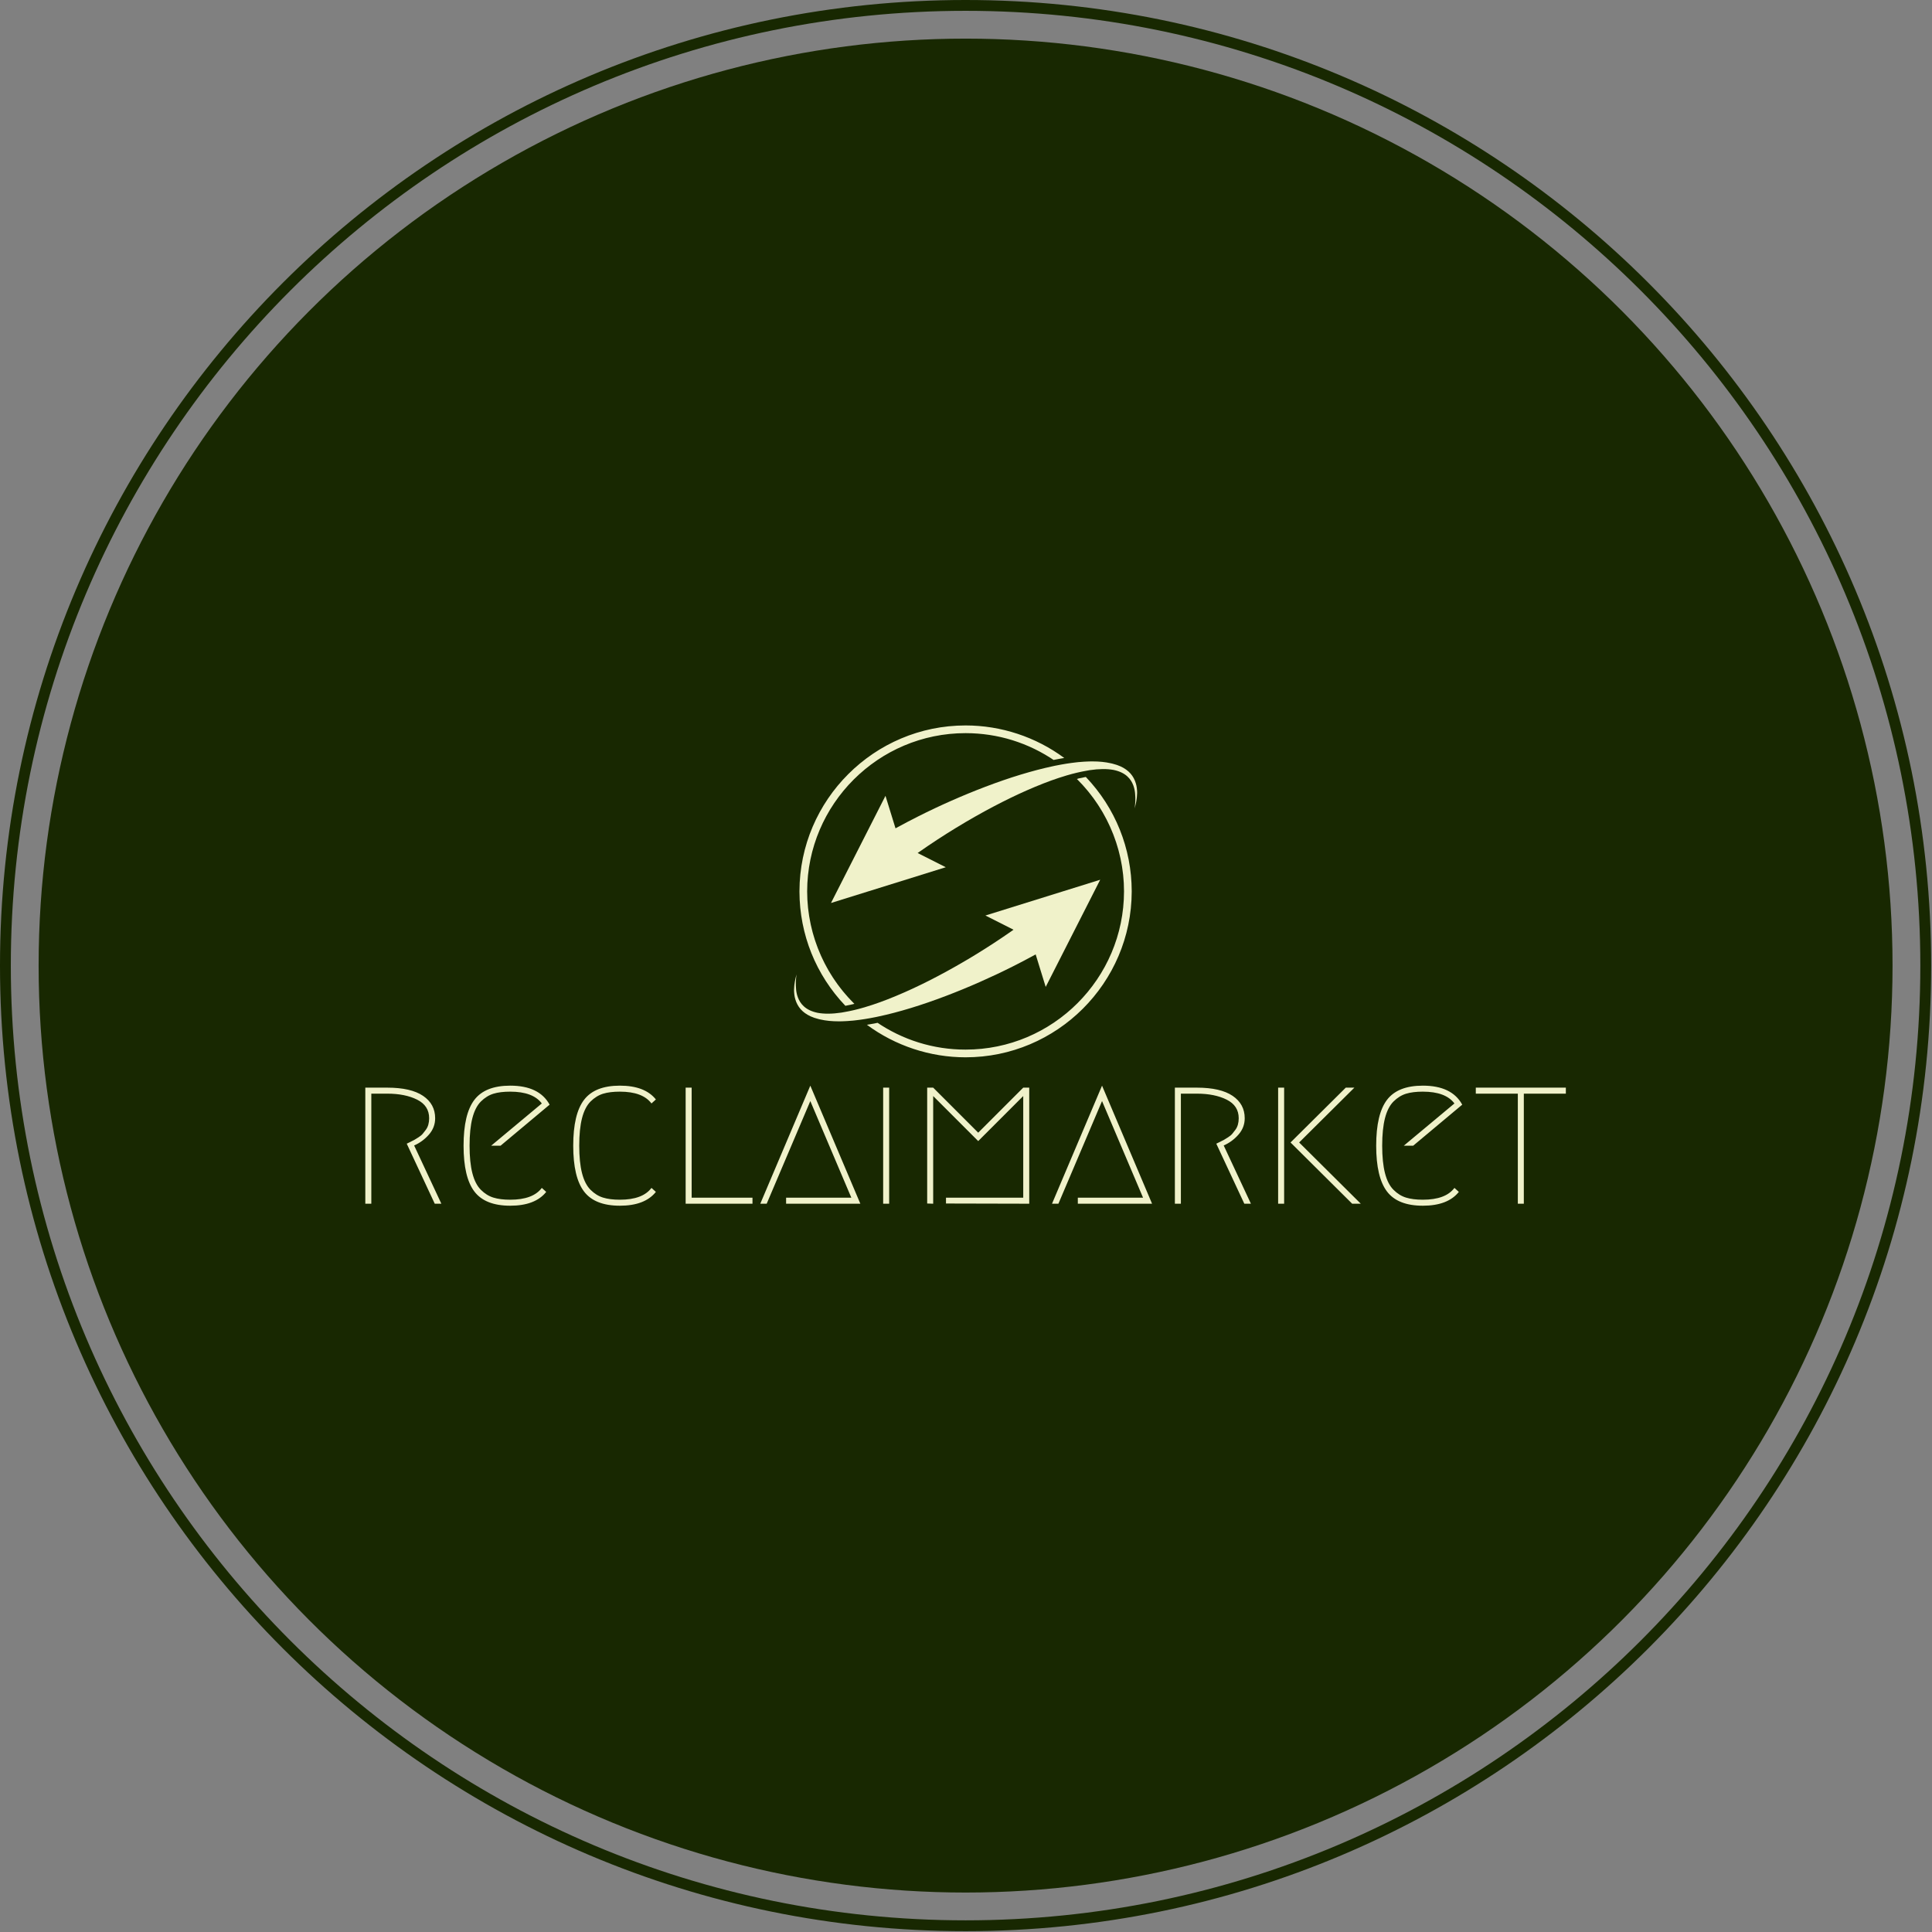 <svg xmlns="http://www.w3.org/2000/svg" version="1.1" xmlns:xlink="http://www.w3.org/1999/xlink" xmlns:svgjs="http://svgjs.dev/svgjs" width="1500" height="1500" viewBox="0 0 1500 1500"><rect x="0" y="0" width="1500" height="1500" fill="#808080" stroke="none"/><g transform="matrix(1,0,0,1,-0.324,-0.324)"><svg viewBox="0 0 343 343" data-background-color="#f0f2ca" preserveAspectRatio="xMidYMid meet" height="1500" width="1500" xmlns="http://www.w3.org/2000/svg" xmlns:xlink="http://www.w3.org/1999/xlink"><g id="tight-bounds" transform="matrix(1,0,0,1,0.074,0.074)"><svg viewBox="0 0 342.852 342.852" height="342.852" width="342.852"><g><svg></svg></g><g><svg viewBox="0 0 342.852 342.852" height="342.852" width="342.852"><g><path d="M0 171.426c0-94.676 76.75-171.426 171.426-171.426 94.676 0 171.426 76.75 171.426 171.426 0 94.676-76.75 171.426-171.426 171.426-94.676 0-171.426-76.75-171.426-171.426zM171.426 340.929c93.614 0 169.503-75.889 169.503-169.503 0-93.614-75.889-169.503-169.503-169.504-93.614 0-169.503 75.889-169.504 169.504 0 93.614 75.889 169.503 169.504 169.503z" data-fill-palette-color="tertiary" fill="#182801" stroke="transparent"></path><ellipse rx="164.569" ry="164.569" cx="171.426" cy="171.426" fill="#182801" stroke="transparent" stroke-width="0" fill-opacity="1" data-fill-palette-color="tertiary"></ellipse></g><g transform="matrix(1,0,0,1,64.847,128.793)"><svg viewBox="0 0 213.158 85.265" height="85.265" width="213.158"><g><svg viewBox="0 0 213.158 85.265" height="85.265" width="213.158"><g><svg viewBox="0 0 213.158 85.265" height="85.265" width="213.158"><g transform="matrix(1,0,0,1,0,63.949)"><svg viewBox="0 0 213.158 21.316" height="21.316" width="213.158"><g id="textblocktransform"><svg viewBox="0 0 213.158 21.316" height="21.316" width="213.158" id="textblock"><g><svg viewBox="0 0 213.158 21.316" height="21.316" width="213.158"><g transform="matrix(1,0,0,1,0,0)"><svg width="213.158" viewBox="4.75 -29.5 299.97 30" height="21.316" data-palette-color="#f0f2ca"><path d="M16.95-14.55L16.95-14.55 23.75 0 22.1 0 15.1-15Q15.2-15.05 15.98-15.43 16.75-15.8 17.05-15.98 17.35-16.15 18.05-16.6 18.75-17.05 19.1-17.48 19.45-17.9 19.88-18.48 20.3-19.05 20.5-19.78 20.7-20.5 20.7-21.35L20.7-21.35Q20.7-24.5 17.7-26 14.7-27.5 10.25-27.5L10.25-27.5 6.25-27.5 6.25 0 4.75 0 4.75-29 10.25-29Q16.15-29 19.18-26.95 22.2-24.9 22.2-21.35L22.2-21.35Q22.2-19.05 20.65-17.28 19.1-15.5 16.95-14.55ZM48.85-3.95L49.95-2.95Q47.2 0.5 40.95 0.5 34.7 0.5 32-3.05 29.3-6.6 29.3-14.5 29.3-22.4 32-25.95 34.7-29.5 40.95-29.5L40.95-29.5Q48.2-29.5 50.8-24.75L50.8-24.75 38.55-14.5 36.2-14.5 48.85-25.05Q46.65-28 40.95-28L40.95-28Q38.45-28 36.75-27.48 35.05-26.95 33.62-25.53 32.2-24.1 31.5-21.38 30.8-18.65 30.8-14.5 30.8-10.35 31.5-7.63 32.2-4.9 33.62-3.48 35.05-2.05 36.75-1.53 38.45-1 40.95-1L40.95-1Q46.65-1 48.85-3.95L48.85-3.95ZM59.4-3.05Q56.7-6.6 56.7-14.5 56.7-22.4 59.4-25.95 62.1-29.5 68.35-29.5 74.6-29.5 77.35-26.05L77.35-26.05 76.25-25.05Q74.05-28 68.35-28L68.35-28Q65.85-28 64.15-27.48 62.45-26.95 61.02-25.53 59.6-24.1 58.9-21.38 58.2-18.65 58.2-14.5 58.2-10.35 58.9-7.63 59.6-4.9 61.02-3.48 62.45-2.05 64.15-1.53 65.85-1 68.35-1L68.35-1Q74.05-1 76.25-3.95L76.25-3.95 77.35-2.95Q74.6 0.5 68.35 0.5 62.1 0.5 59.4-3.05ZM86.29-1.5L101.49-1.5 101.49 0 84.79 0 84.79-29 86.29-29 86.29-1.5ZM109.89 0L109.89-1.5 126.19-1.5 115.94-25.65 105.04 0 103.44 0 115.94-29.5 128.44 0 109.89 0ZM134.14 0L134.14-29 135.64-29 135.64 0 134.14 0ZM149.84-0.05L149.84-1.5 169.14-1.5 169.14-26.9 157.89-15.65 146.64-26.9 146.64 0 145.14-0.05 145.14-29 146.64-29 157.89-17.75 169.14-29 170.64-29 170.64 0 149.84-0.05ZM182.78 0L182.78-1.5 199.08-1.5 188.83-25.65 177.93 0 176.33 0 188.83-29.5 201.33 0 182.78 0ZM219.23-14.55L219.23-14.55 226.03 0 224.38 0 217.38-15Q217.48-15.05 218.26-15.43 219.03-15.8 219.33-15.98 219.63-16.15 220.33-16.6 221.03-17.05 221.38-17.48 221.73-17.9 222.16-18.48 222.58-19.05 222.78-19.78 222.98-20.5 222.98-21.35L222.98-21.35Q222.98-24.5 219.98-26 216.98-27.5 212.53-27.5L212.53-27.5 208.53-27.5 208.53 0 207.03 0 207.03-29 212.53-29Q218.43-29 221.46-26.95 224.48-24.9 224.48-21.35L224.48-21.35Q224.48-19.05 222.93-17.28 221.38-15.5 219.23-14.55ZM234.33 0L232.83 0 232.83-29 234.33-29 234.33 0ZM253.48 0L251.33 0 235.93-15.3 249.73-29 251.88-29 238.08-15.3 253.48 0ZM276.88-3.95L277.98-2.95Q275.23 0.5 268.98 0.5 262.73 0.5 260.03-3.05 257.33-6.6 257.33-14.5 257.33-22.4 260.03-25.95 262.73-29.5 268.98-29.5L268.98-29.5Q276.23-29.5 278.83-24.75L278.83-24.75 266.58-14.5 264.23-14.5 276.88-25.05Q274.68-28 268.98-28L268.98-28Q266.48-28 264.78-27.48 263.08-26.95 261.65-25.53 260.23-24.1 259.53-21.38 258.83-18.65 258.83-14.5 258.83-10.35 259.53-7.63 260.23-4.9 261.65-3.48 263.08-2.05 264.78-1.53 266.48-1 268.98-1L268.98-1Q274.68-1 276.88-3.95L276.88-3.95ZM282.22-29L304.72-29 304.72-27.5 294.22-27.5 294.22 0 292.72 0 292.72-27.5 282.22-27.5 282.22-29Z" opacity="1" transform="matrix(1,0,0,1,0,0)" fill="#f0f2ca" class="wordmark-text-0" data-fill-palette-color="quaternary" id="text-0"></path></svg></g></svg></g></svg></g></svg></g><g transform="matrix(1,0,0,1,76.124,0)"><svg viewBox="0 0 60.911 58.917" height="58.917" width="60.911"><g><svg xmlns="http://www.w3.org/2000/svg" xmlns:xlink="http://www.w3.org/1999/xlink" version="1.1" x="0" y="0" viewBox="4.494 4.567 90.302 87.346" enable-background="new 0 0 100 100" xml:space="preserve" height="58.917" width="60.911" class="icon-icon-0" data-fill-palette-color="quaternary" id="icon-0"><g fill="#f0f2ca" data-fill-palette-color="quaternary"><path d="M77.468 14.441c-0.32 0.043-0.648 0.093-0.977 0.144-0.121 0.019-0.238 0.034-0.359 0.053-0.382 0.061-0.774 0.129-1.17 0.2-0.076 0.014-0.148 0.025-0.225 0.039-0.477 0.087-0.965 0.18-1.465 0.281-0.005 0.001-0.011 0.002-0.016 0.003-0.002 0-0.005 0.001-0.007 0.001l0 0c-0.002 0-0.004 0.001-0.006 0.001-0.114 0.023-0.229 0.049-0.344 0.074l-0.044 0.01-0.37 0.08c0 0 0 0-0.002 0.001-0.014 0.003-0.028 0.007-0.042 0.009-0.621 0.132-1.254 0.274-1.9 0.428-0.017 0.004-0.034 0.008-0.05 0.012-0.65 0.155-1.314 0.321-1.994 0.499-0.018 0.005-0.037 0.01-0.055 0.015-0.681 0.179-1.377 0.369-2.091 0.571-0.018 0.005-0.036 0.01-0.054 0.015-0.721 0.205-1.46 0.422-2.221 0.653-2.921 0.889-6.033 1.96-9.249 3.185-5.923 2.255-11.854 4.871-17.628 7.777-1.916 0.964-3.829 1.968-5.686 2.985l-0.309 0.169-2.642-8.557L15.745 48.294l-1.528 3.005 9.645-3.005 20.569-6.408-7.404-3.741 0.393-0.276c6.238-4.375 13.053-8.535 19.708-12.029 0.717-0.377 1.429-0.744 2.134-1.101 0.706-0.357 1.405-0.704 2.097-1.041 1.459-0.71 2.886-1.374 4.269-1.984 3.2-1.409 5.979-2.496 8.499-3.324 0.548-0.182 1.094-0.348 1.639-0.514 0.003-0.001 0.006-0.002 0.008-0.003 0.103-0.031 0.207-0.066 0.31-0.097 0.06-0.018 0.121-0.039 0.182-0.057l0.15-0.044c0.001 0.001 0.001 0.001 0.002 0.002 0 0 0.001 0 0.002-0.001 0.41-0.12 0.819-0.236 1.223-0.343 0.082-0.022 0.162-0.04 0.244-0.062 0.352-0.092 0.702-0.18 1.049-0.262 0.152-0.036 0.301-0.068 0.452-0.102 0.274-0.062 0.547-0.123 0.817-0.178 0.163-0.034 0.324-0.064 0.486-0.096 0.149-0.029 0.296-0.055 0.443-0.082 0.115-0.021 0.232-0.044 0.347-0.064 0.068-0.012 0.138-0.027 0.206-0.038l0.143-0.024c0.002-0.002 0.002-0.002 0.002-0.002l0.11-0.02c0.131-0.025 0.263-0.049 0.393-0.069 2.401-0.36 4.51-0.38 6.26-0.057 1.548 0.321 2.777 0.905 3.656 1.736 1.527 1.391 1.911 3.359 2.004 4.408 0.172 1.526 0.03 2.916-0.115 3.963 0.321-1.159 0.622-2.448 0.652-3.997 0.015-0.299-0.01-0.604-0.035-0.926l-0.057-0.524c-0.058-0.362-0.117-0.735-0.235-1.099-0.281-0.98-0.765-1.877-1.403-2.604-0.657-0.752-1.566-1.406-2.628-1.89-0.606-0.276-1.274-0.505-2.043-0.697l-0.193-0.049c-0.068-0.017-0.134-0.031-0.2-0.046l-0.139-0.031c-1.435-0.329-3.023-0.489-4.851-0.489-0.288 0-0.575 0.004-0.864 0.012-0.848 0.023-1.743 0.078-2.668 0.165 0 0 0 0-0.019-0.003l-0.386 0.042-0.259 0.028c-0.04 0.004-0.082 0.01-0.121 0.015-0.001 0-0.001-0.001-0.002-0.001-0.001 0-0.002 0-0.002 0-0.248 0.028-0.501 0.062-0.752 0.093C77.777 14.403 77.625 14.42 77.468 14.441z" fill="#f0f2ca" data-fill-palette-color="quaternary"></path></g><g fill="#f0f2ca" data-fill-palette-color="quaternary"><path d="M21.824 82.038c0.32-0.043 0.648-0.093 0.977-0.144 0.121-0.019 0.238-0.034 0.36-0.053 0.382-0.061 0.774-0.129 1.17-0.2 0.076-0.014 0.148-0.025 0.225-0.039 0.477-0.087 0.965-0.18 1.465-0.281 0.005-0.001 0.011-0.002 0.016-0.003 0.002 0 0.005-0.001 0.007-0.001l0 0c0.002 0 0.004-0.001 0.006-0.001 0.115-0.023 0.229-0.049 0.344-0.074l0.044-0.01 0.37-0.08c0 0 0 0 0.002-0.001 0.014-0.003 0.028-0.007 0.042-0.009 0.621-0.132 1.254-0.274 1.9-0.428 0.017-0.004 0.034-0.008 0.05-0.012 0.65-0.155 1.314-0.321 1.994-0.499 0.018-0.005 0.037-0.01 0.055-0.015 0.681-0.179 1.377-0.369 2.091-0.571 0.018-0.005 0.036-0.01 0.054-0.015 0.721-0.205 1.46-0.422 2.221-0.653 2.921-0.889 6.033-1.96 9.249-3.185 5.923-2.255 11.854-4.871 17.628-7.777 1.916-0.964 3.829-1.968 5.686-2.985l0.309-0.169 2.642 8.557 12.815-25.204 1.528-3.005-9.645 3.005-20.569 6.408 7.404 3.741-0.393 0.276c-6.238 4.375-13.053 8.535-19.708 12.029-0.717 0.377-1.429 0.744-2.134 1.101-0.706 0.357-1.405 0.704-2.097 1.041-1.459 0.71-2.886 1.374-4.269 1.984-3.2 1.409-5.979 2.496-8.499 3.324-0.548 0.182-1.094 0.348-1.639 0.514-0.003 0.001-0.006 0.002-0.009 0.003-0.103 0.031-0.207 0.066-0.31 0.097-0.06 0.018-0.121 0.039-0.182 0.057l-0.15 0.044c-0.001-0.001-0.001-0.001-0.001-0.001-0.001 0-0.002 0-0.003 0-0.41 0.12-0.819 0.236-1.223 0.343-0.082 0.022-0.162 0.04-0.244 0.062-0.352 0.092-0.702 0.18-1.048 0.262-0.152 0.036-0.301 0.068-0.452 0.102-0.274 0.062-0.547 0.123-0.817 0.178-0.163 0.034-0.324 0.064-0.486 0.096-0.149 0.029-0.296 0.055-0.443 0.082-0.115 0.021-0.232 0.044-0.347 0.064-0.068 0.012-0.138 0.027-0.206 0.038l-0.143 0.024c-0.002 0.002-0.002 0.002-0.002 0.002l-0.11 0.02c-0.131 0.025-0.263 0.049-0.393 0.069-2.401 0.36-4.51 0.38-6.26 0.057-1.548-0.321-2.777-0.905-3.656-1.736-1.527-1.391-1.911-3.359-2.004-4.408-0.172-1.526-0.03-2.916 0.115-3.963-0.321 1.159-0.622 2.448-0.652 3.997-0.015 0.299 0.01 0.604 0.035 0.926l0.057 0.524c0.058 0.362 0.117 0.735 0.235 1.099 0.281 0.98 0.765 1.877 1.403 2.604 0.657 0.752 1.566 1.406 2.628 1.89 0.606 0.276 1.274 0.505 2.043 0.697l0.193 0.049c0.068 0.017 0.134 0.031 0.2 0.046l0.139 0.031c1.435 0.329 3.023 0.489 4.851 0.489 0.288 0 0.575-0.004 0.864-0.012 0.848-0.023 1.743-0.078 2.668-0.165 0 0 0 0 0.019 0.003l0.386-0.042 0.259-0.028c0.04-0.004 0.082-0.01 0.122-0.015 0.001 0 0.001 0.001 0.001 0.001 0.002 0 0.003 0 0.004 0 0.247-0.027 0.5-0.062 0.751-0.093C21.515 82.076 21.667 82.06 21.824 82.038z" fill="#f0f2ca" data-fill-palette-color="quaternary"></path></g><path d="M79.462 18.504l-0.272 0.066 0.026 0.02-0.28 0.07c0.026 0.026 0.053 0.052 0.079 0.078 0.215 0.213 0.423 0.432 0.631 0.651l0.339 0.356c0.188 0.196 0.376 0.392 0.558 0.593 0.21 0.232 0.413 0.47 0.617 0.708l0.288 0.336c0.179 0.208 0.357 0.416 0.529 0.627 0.188 0.23 0.371 0.469 0.554 0.707l0.289 0.375c0.167 0.216 0.334 0.432 0.496 0.652 0.172 0.236 0.336 0.475 0.499 0.713l0.308 0.445c0.147 0.213 0.296 0.426 0.438 0.644 0.161 0.247 0.314 0.497 0.467 0.748l0.276 0.448c0.136 0.219 0.271 0.438 0.401 0.662 0.154 0.265 0.298 0.531 0.442 0.797l0.257 0.472c0.118 0.215 0.236 0.43 0.349 0.648 0.136 0.265 0.264 0.534 0.392 0.804l0.235 0.489c0.107 0.222 0.215 0.444 0.315 0.668 0.125 0.277 0.241 0.56 0.357 0.842l0.213 0.51c0.093 0.218 0.185 0.437 0.271 0.658 0.103 0.266 0.197 0.534 0.292 0.802l0.203 0.57c0.082 0.225 0.163 0.451 0.238 0.678 0.094 0.283 0.178 0.57 0.262 0.858l0.177 0.589c0.064 0.213 0.13 0.426 0.188 0.641 0.081 0.302 0.153 0.604 0.225 0.907l0.139 0.574c0.054 0.214 0.107 0.428 0.153 0.644 0.068 0.316 0.126 0.634 0.184 0.953l0.112 0.597c0.038 0.199 0.077 0.398 0.11 0.6 0.053 0.332 0.095 0.665 0.137 0.997l0.085 0.64c0.025 0.18 0.051 0.36 0.07 0.541 0.045 0.423 0.075 0.845 0.104 1.268l0.037 0.481c0.014 0.15 0.026 0.3 0.035 0.451 0.038 0.716 0.057 1.437 0.058 2.16-0.031 22.965-18.737 41.646-41.699 41.646-0.528 0-1.055-0.01-1.58-0.029l-0.72-0.04c-0.285-0.014-0.57-0.027-0.854-0.049-0.155-0.012-0.308-0.027-0.461-0.042l-0.425-0.04c-0.225-0.02-0.451-0.04-0.676-0.064-0.165-0.019-0.326-0.041-0.487-0.063l-0.491-0.065c-0.192-0.024-0.385-0.049-0.576-0.077-0.161-0.024-0.32-0.053-0.479-0.081l-0.494-0.084c-0.189-0.031-0.379-0.063-0.567-0.099-0.164-0.031-0.325-0.065-0.487-0.101l-0.485-0.102c-0.185-0.038-0.371-0.076-0.555-0.118-0.167-0.038-0.331-0.08-0.496-0.122l-0.452-0.113c-0.188-0.046-0.377-0.093-0.565-0.143-0.174-0.047-0.348-0.099-0.521-0.149l-0.455-0.132c-0.175-0.05-0.349-0.1-0.522-0.154-0.177-0.055-0.354-0.114-0.531-0.175l-0.43-0.143c-0.172-0.056-0.343-0.111-0.514-0.171-0.162-0.058-0.32-0.118-0.479-0.178l-0.432-0.162c-0.184-0.067-0.369-0.136-0.551-0.208-0.173-0.068-0.344-0.141-0.514-0.213L33.444 86.6c-0.175-0.072-0.351-0.145-0.524-0.221-0.155-0.068-0.309-0.141-0.462-0.212l-0.415-0.192c-0.181-0.082-0.362-0.165-0.541-0.251-0.151-0.074-0.296-0.149-0.442-0.225l-0.413-0.21c-0.182-0.091-0.364-0.183-0.544-0.279-0.148-0.079-0.295-0.162-0.442-0.245l-0.358-0.199c-0.19-0.104-0.38-0.21-0.569-0.319l-0.854-0.517c-0.166-0.101-0.332-0.201-0.496-0.305l-0.782-0.515c-0.039-0.025-0.078-0.051-0.116-0.076-0.053 0.011-0.106 0.022-0.16 0.033-0.481 0.097-0.953 0.187-1.417 0.271l-0.417 0.073c-0.276 0.049-0.551 0.097-0.82 0.141 7.494 5.536 16.629 8.561 25.973 8.561 24.052 0 43.667-19.568 43.725-43.621v-0.104c-0.027-11.269-4.315-21.926-12.086-30.068C80.7 18.229 80.089 18.358 79.462 18.504z" fill="#f0f2ca" data-fill-palette-color="quaternary"></path><path d="M19.624 77.067l-0.309-0.324c-0.191-0.199-0.381-0.398-0.565-0.603-0.202-0.222-0.397-0.451-0.593-0.68l-0.305-0.355c-0.181-0.21-0.361-0.42-0.536-0.635-0.181-0.222-0.354-0.447-0.528-0.674l-0.341-0.442c-0.159-0.205-0.317-0.41-0.47-0.619-0.178-0.245-0.348-0.491-0.517-0.738l-0.281-0.406c-0.151-0.218-0.303-0.436-0.447-0.657-0.161-0.246-0.313-0.496-0.466-0.746l-0.273-0.443c-0.138-0.222-0.275-0.443-0.406-0.67-0.147-0.253-0.288-0.512-0.427-0.771l-0.261-0.479c-0.122-0.22-0.243-0.44-0.357-0.664-0.136-0.264-0.263-0.532-0.391-0.801l-0.234-0.487c-0.109-0.225-0.217-0.448-0.319-0.676-0.12-0.267-0.232-0.539-0.345-0.813l-0.222-0.532c-0.094-0.221-0.187-0.44-0.273-0.664-0.109-0.281-0.21-0.566-0.31-0.853l-0.189-0.529c-0.081-0.222-0.161-0.443-0.235-0.667-0.093-0.284-0.178-0.571-0.261-0.857L9.59 59.707c-0.067-0.218-0.133-0.436-0.193-0.656-0.08-0.297-0.151-0.595-0.221-0.892l-0.144-0.595c-0.053-0.212-0.106-0.424-0.152-0.638-0.067-0.309-0.123-0.62-0.18-0.932l-0.112-0.6c-0.04-0.207-0.081-0.414-0.114-0.622-0.055-0.338-0.098-0.68-0.141-1.022L8.256 53.17c-0.027-0.189-0.054-0.38-0.074-0.571-0.044-0.416-0.074-0.834-0.104-1.252L8.04 50.859c-0.014-0.153-0.027-0.307-0.035-0.46-0.039-0.717-0.058-1.437-0.059-2.16 0.032-22.965 18.738-41.646 41.7-41.646 0.528 0 1.055 0.01 1.582 0.03l0.711 0.039c0.287 0.014 0.575 0.029 0.862 0.05 0.142 0.01 0.283 0.024 0.426 0.039l0.489 0.045c0.216 0.019 0.432 0.038 0.646 0.063 0.163 0.019 0.325 0.041 0.486 0.063l0.504 0.066c0.188 0.024 0.376 0.048 0.563 0.076 0.168 0.025 0.334 0.055 0.5 0.084l0.474 0.081c0.189 0.031 0.379 0.063 0.567 0.098 0.169 0.032 0.337 0.068 0.505 0.104l0.472 0.099c0.184 0.038 0.368 0.075 0.55 0.117 0.176 0.041 0.349 0.084 0.521 0.129l0.469 0.117c0.175 0.043 0.349 0.085 0.522 0.132 0.175 0.047 0.348 0.098 0.521 0.149l0.428 0.125c0.183 0.052 0.365 0.104 0.547 0.161 0.168 0.052 0.335 0.108 0.503 0.165l0.452 0.15c0.175 0.057 0.35 0.115 0.523 0.176 0.163 0.057 0.322 0.118 0.482 0.179l0.422 0.158c0.186 0.068 0.372 0.137 0.556 0.209 0.167 0.066 0.331 0.136 0.496 0.206l0.424 0.177c0.174 0.072 0.349 0.144 0.521 0.219 0.153 0.067 0.304 0.138 0.454 0.208l0.449 0.208c0.173 0.079 0.346 0.158 0.517 0.242 0.155 0.075 0.308 0.154 0.461 0.233l0.406 0.207c0.178 0.089 0.355 0.179 0.531 0.273 0.146 0.078 0.291 0.159 0.437 0.242l0.379 0.211c0.187 0.103 0.373 0.206 0.557 0.313 0.149 0.087 0.299 0.179 0.448 0.271l0.352 0.214c0.183 0.11 0.365 0.22 0.547 0.334 0.137 0.087 0.271 0.176 0.404 0.266l0.32 0.211c0.058 0.038 0.115 0.076 0.174 0.114 0.053-0.011 0.106-0.022 0.16-0.033 0.48-0.097 0.952-0.188 1.418-0.272l0.415-0.073c0.276-0.048 0.551-0.096 0.819-0.14C68.126 7.592 58.99 4.567 49.646 4.567c-24.052 0-43.667 19.568-43.725 43.621l0 0.149c0.039 11.252 4.326 21.891 12.086 30.022 0.586-0.109 1.197-0.238 1.822-0.384l0.374-0.092c0.059-0.014 0.118-0.028 0.176-0.042-0.034-0.033-0.067-0.066-0.101-0.1C20.055 77.521 19.84 77.294 19.624 77.067z" fill="#f0f2ca" data-fill-palette-color="quaternary"></path></svg></g></svg></g><g></g></svg></g></svg></g></svg></g></svg></g><defs></defs></svg><rect width="342.852" height="342.852" fill="none" stroke="none" visibility="hidden"></rect></g></svg></g></svg>